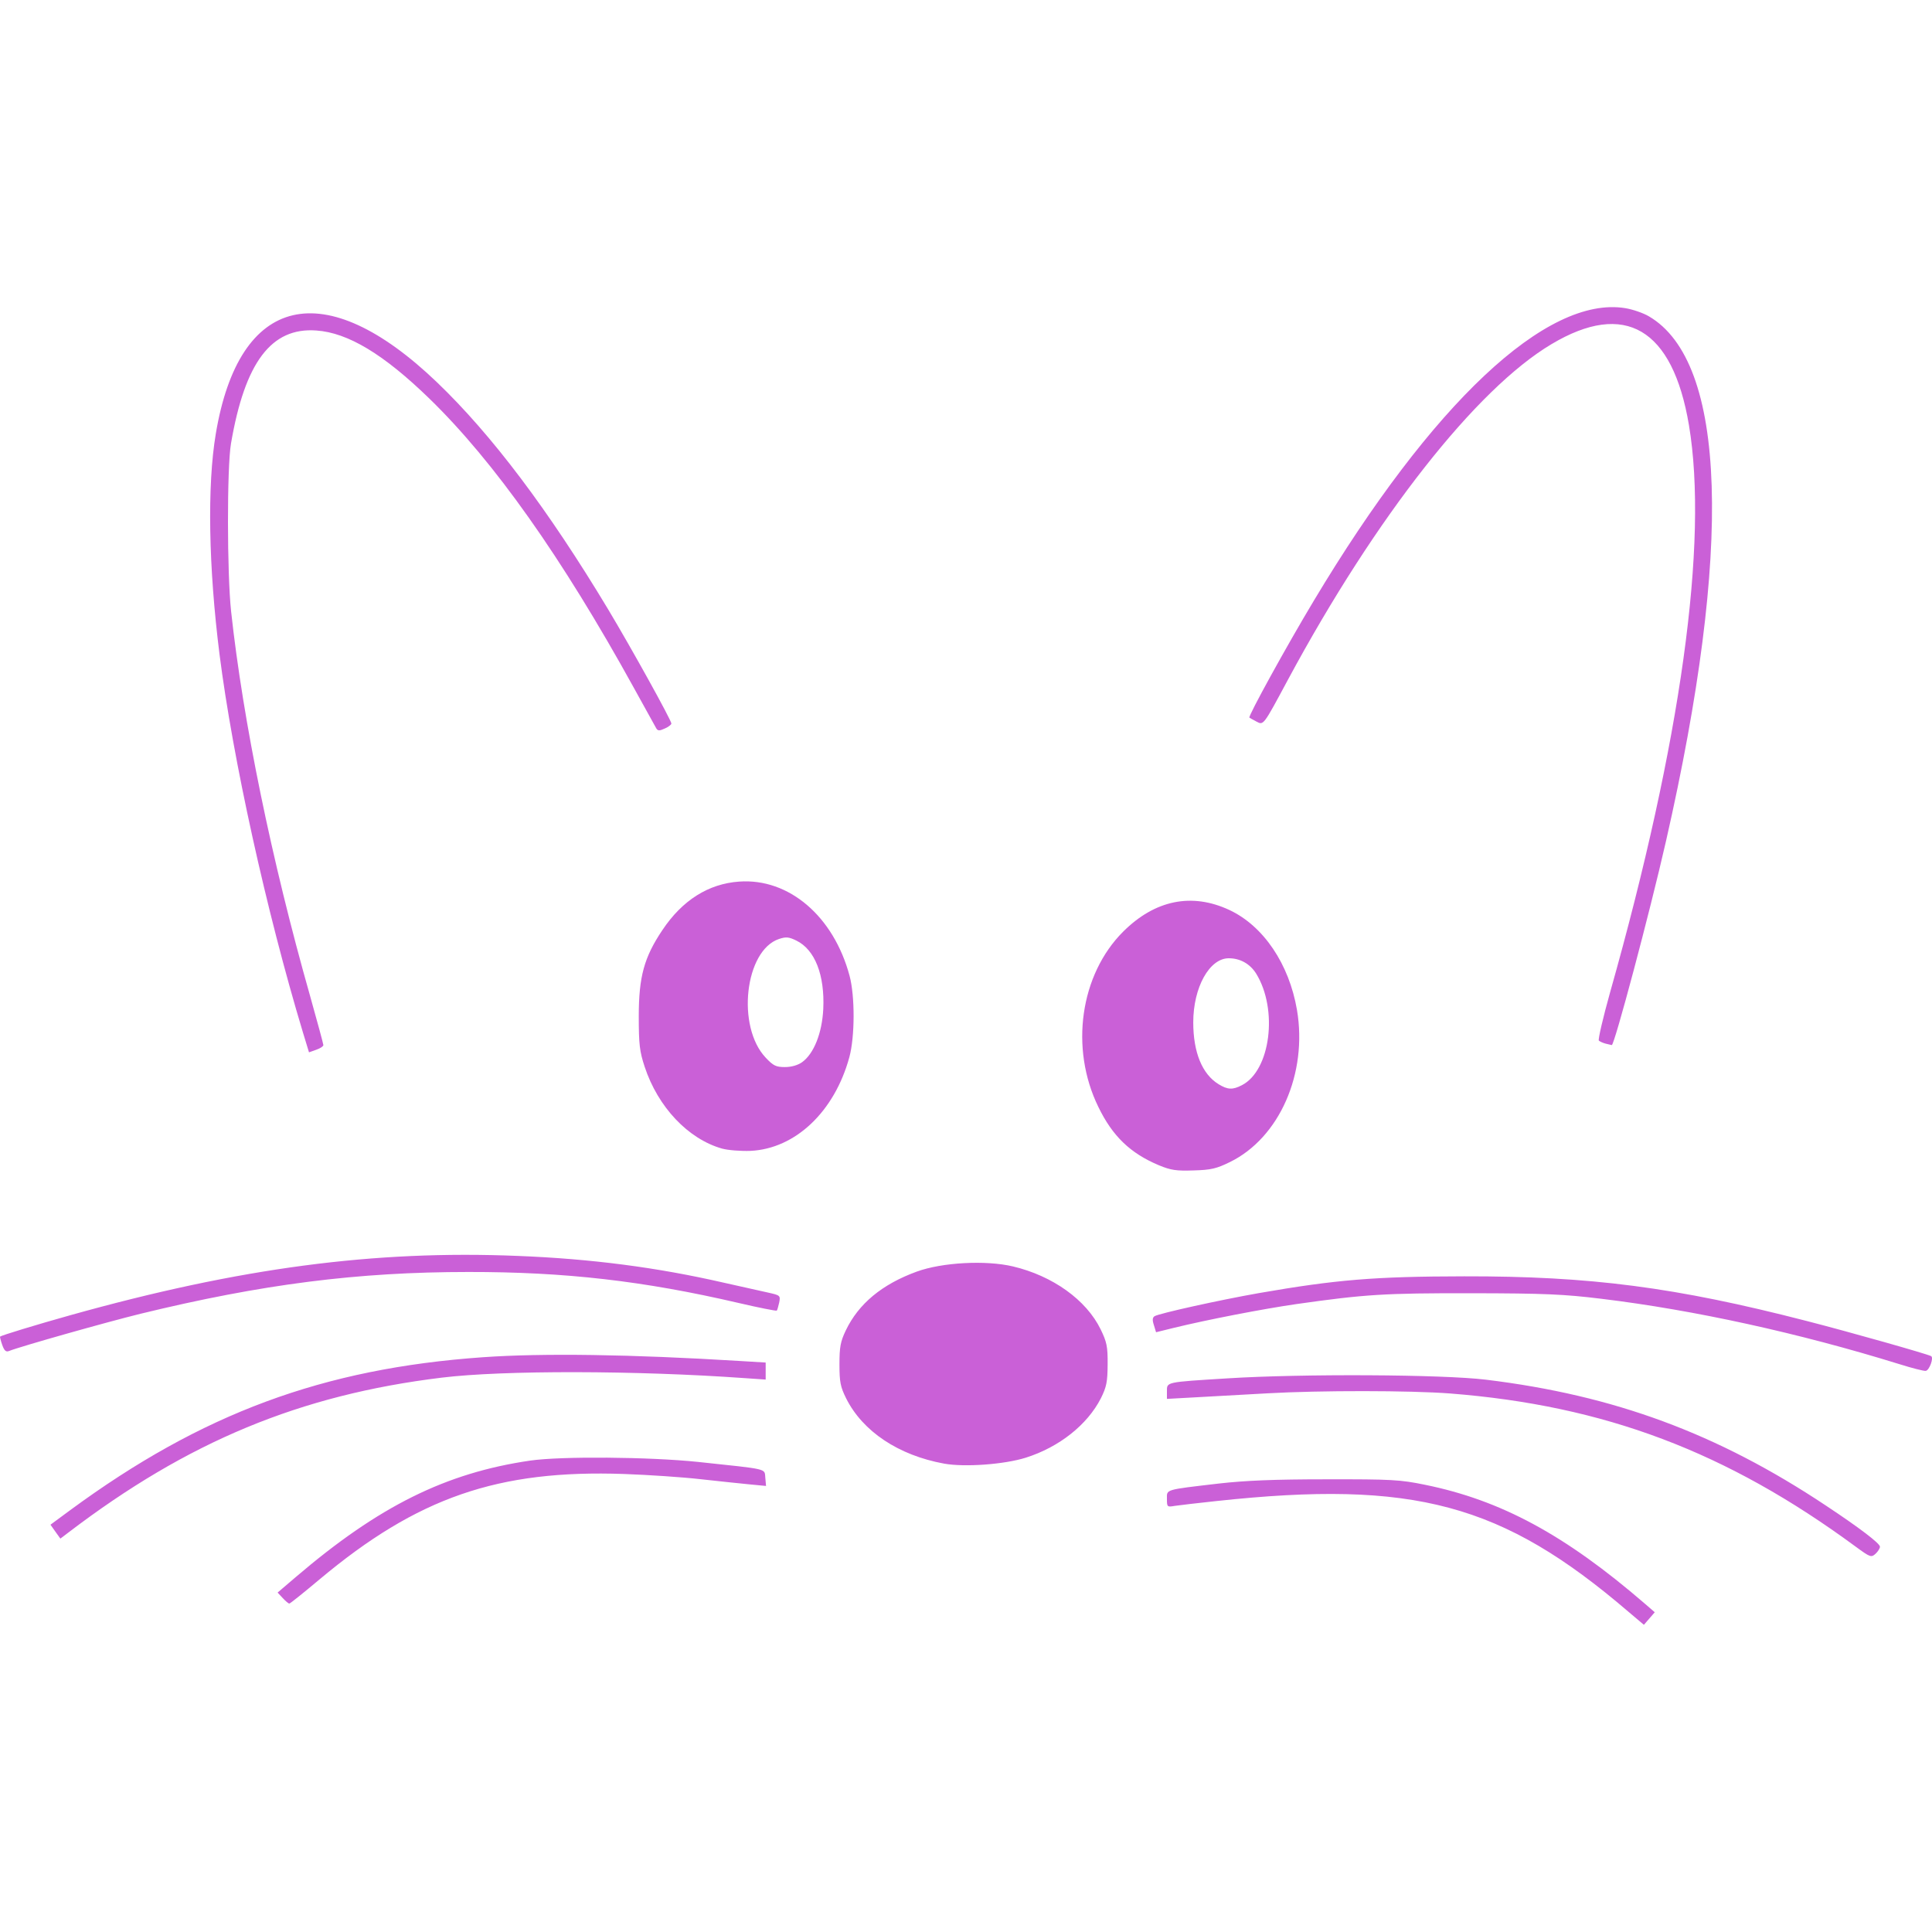 <svg xmlns="http://www.w3.org/2000/svg" style="isolation:isolate" width="16" height="16" viewBox="0 0 16 16">
 <path fill="#ca60d7" d="M 13.485 13.347 C 12.439 12.451 11.708 12.255 10.074 12.431 C 9.92 12.447 9.765 12.466 9.729 12.471 C 9.666 12.482 9.664 12.48 9.664 12.413 C 9.664 12.333 9.641 12.339 10.094 12.286 C 10.314 12.261 10.554 12.251 10.985 12.251 C 11.522 12.25 11.596 12.254 11.8 12.296 C 12.431 12.424 12.963 12.712 13.622 13.281 L 13.704 13.352 L 13.659 13.404 L 13.614 13.456 L 13.485 13.347 Z M 2.342 13.235 L 2.299 13.189 L 2.45 13.06 C 3.136 12.474 3.691 12.198 4.391 12.096 C 4.648 12.059 5.377 12.065 5.781 12.107 C 6.373 12.17 6.33 12.16 6.338 12.238 L 6.344 12.306 L 6.208 12.293 C 6.132 12.286 5.949 12.266 5.801 12.25 C 5.652 12.233 5.368 12.214 5.17 12.207 C 4.124 12.17 3.457 12.401 2.646 13.08 C 2.515 13.19 2.403 13.28 2.396 13.28 C 2.39 13.281 2.365 13.26 2.342 13.235 L 2.342 13.235 Z M 15.367 12.808 C 14.299 12.022 13.288 11.64 12.007 11.54 C 11.681 11.515 10.933 11.514 10.495 11.539 C 10.319 11.549 10.06 11.563 9.919 11.571 L 9.664 11.585 L 9.664 11.523 C 9.664 11.444 9.649 11.447 10.165 11.415 C 10.784 11.376 11.945 11.382 12.306 11.426 C 13.367 11.555 14.223 11.871 15.119 12.467 C 15.4 12.653 15.569 12.782 15.569 12.809 C 15.569 12.823 15.552 12.85 15.532 12.868 C 15.497 12.9 15.488 12.897 15.367 12.808 L 15.367 12.808 Z M 0.459 12.685 L 0.418 12.627 L 0.582 12.506 C 1.67 11.706 2.675 11.333 3.999 11.24 C 4.495 11.205 5.23 11.216 6.126 11.271 L 6.341 11.284 L 6.341 11.355 L 6.341 11.425 L 6.166 11.413 C 5.27 11.349 4.166 11.347 3.659 11.409 C 2.485 11.552 1.555 11.938 0.566 12.692 L 0.5 12.742 L 0.459 12.685 Z M 7.818 12.121 C 7.44 12.052 7.144 11.854 7.007 11.58 C 6.96 11.485 6.952 11.445 6.952 11.299 C 6.952 11.157 6.96 11.111 7.004 11.019 C 7.11 10.797 7.304 10.636 7.592 10.531 C 7.803 10.454 8.165 10.435 8.389 10.488 C 8.718 10.566 8.996 10.765 9.115 11.009 C 9.166 11.114 9.174 11.151 9.173 11.299 C 9.172 11.445 9.164 11.485 9.117 11.58 C 9.005 11.799 8.773 11.984 8.495 12.072 C 8.316 12.128 7.989 12.152 7.818 12.121 Z M 15.729 11.297 C 14.9 11.04 14.031 10.849 13.262 10.756 C 12.952 10.718 12.791 10.711 12.186 10.71 C 11.464 10.709 11.306 10.719 10.735 10.8 C 10.452 10.841 9.999 10.929 9.724 10.996 L 9.574 11.033 L 9.556 10.974 C 9.542 10.932 9.544 10.911 9.562 10.9 C 9.6 10.877 10.096 10.767 10.425 10.709 C 11.063 10.598 11.382 10.571 12.126 10.57 C 13.17 10.568 13.877 10.66 14.959 10.939 C 15.318 11.031 15.964 11.214 15.993 11.231 C 16.016 11.245 15.978 11.349 15.948 11.353 C 15.932 11.355 15.834 11.33 15.729 11.297 L 15.729 11.297 Z M 0.018 11.137 C 0.006 11.102 -0.002 11.071 0.001 11.069 C 0.015 11.058 0.3 10.971 0.586 10.891 C 1.984 10.5 3.1 10.352 4.289 10.401 C 4.897 10.425 5.441 10.496 5.991 10.622 C 6.134 10.654 6.299 10.691 6.358 10.704 C 6.462 10.727 6.464 10.729 6.453 10.787 C 6.446 10.819 6.437 10.85 6.433 10.854 C 6.428 10.858 6.285 10.83 6.114 10.79 C 5.331 10.608 4.68 10.533 3.879 10.534 C 2.962 10.534 2.169 10.635 1.164 10.88 C 0.887 10.948 0.174 11.149 0.073 11.189 C 0.049 11.198 0.035 11.185 0.018 11.137 L 0.018 11.137 Z M 9.597 9.65 C 9.361 9.551 9.213 9.409 9.096 9.167 C 8.858 8.681 8.945 8.071 9.302 7.715 C 9.565 7.453 9.87 7.391 10.181 7.536 C 10.463 7.668 10.676 7.983 10.741 8.364 C 10.83 8.889 10.596 9.422 10.187 9.623 C 10.075 9.678 10.03 9.689 9.885 9.693 C 9.741 9.698 9.696 9.691 9.597 9.65 L 9.597 9.65 Z M 10.285 8.987 C 10.522 8.865 10.586 8.36 10.403 8.063 C 10.352 7.982 10.271 7.936 10.176 7.936 C 10.016 7.936 9.882 8.177 9.882 8.467 C 9.882 8.715 9.956 8.896 10.092 8.979 C 10.167 9.025 10.208 9.027 10.285 8.987 L 10.285 8.987 Z M 5.979 9.512 C 5.698 9.432 5.449 9.168 5.339 8.835 C 5.297 8.708 5.29 8.649 5.29 8.417 C 5.29 8.089 5.334 7.928 5.486 7.702 C 5.651 7.455 5.867 7.319 6.121 7.301 C 6.533 7.271 6.904 7.588 7.036 8.082 C 7.081 8.251 7.08 8.586 7.034 8.755 C 6.911 9.206 6.587 9.513 6.216 9.531 C 6.136 9.534 6.03 9.526 5.979 9.512 L 5.979 9.512 Z M 6.642 8.797 C 6.74 8.727 6.808 8.556 6.818 8.356 C 6.831 8.075 6.749 7.865 6.596 7.79 C 6.533 7.759 6.51 7.757 6.452 7.776 C 6.168 7.87 6.097 8.503 6.342 8.76 C 6.404 8.826 6.427 8.837 6.5 8.837 C 6.554 8.837 6.606 8.822 6.642 8.797 L 6.642 8.797 Z M 2.509 8.551 C 2.206 7.547 1.928 6.285 1.818 5.419 C 1.727 4.697 1.715 4.022 1.787 3.593 C 1.98 2.437 2.686 2.272 3.619 3.166 C 4.073 3.601 4.54 4.221 5.035 5.044 C 5.231 5.371 5.56 5.965 5.56 5.992 C 5.56 6.001 5.536 6.02 5.506 6.033 C 5.461 6.054 5.448 6.053 5.435 6.032 C 5.426 6.017 5.342 5.865 5.248 5.694 C 4.654 4.617 4.093 3.823 3.556 3.301 C 3.178 2.934 2.882 2.755 2.619 2.737 C 2.247 2.71 2.028 3 1.913 3.673 C 1.879 3.871 1.88 4.749 1.914 5.064 C 2.013 5.974 2.249 7.125 2.568 8.248 C 2.628 8.462 2.678 8.646 2.678 8.655 C 2.678 8.665 2.651 8.683 2.618 8.694 L 2.559 8.715 L 2.509 8.551 Z M 13.297 8.643 C 13.275 8.637 13.25 8.626 13.241 8.618 C 13.233 8.61 13.275 8.429 13.335 8.215 C 13.92 6.144 14.15 4.491 13.987 3.52 C 13.852 2.72 13.457 2.487 12.849 2.85 C 12.225 3.221 11.392 4.282 10.669 5.624 C 10.459 6.015 10.465 6.007 10.404 5.975 C 10.377 5.961 10.351 5.946 10.347 5.943 C 10.335 5.932 10.655 5.35 10.881 4.974 C 11.861 3.338 12.81 2.446 13.46 2.552 C 13.521 2.562 13.609 2.592 13.656 2.62 C 14.3 2.997 14.35 4.538 13.797 6.966 C 13.661 7.564 13.369 8.659 13.348 8.655 C 13.342 8.653 13.319 8.648 13.297 8.643 L 13.297 8.643 Z"/>
</svg>
